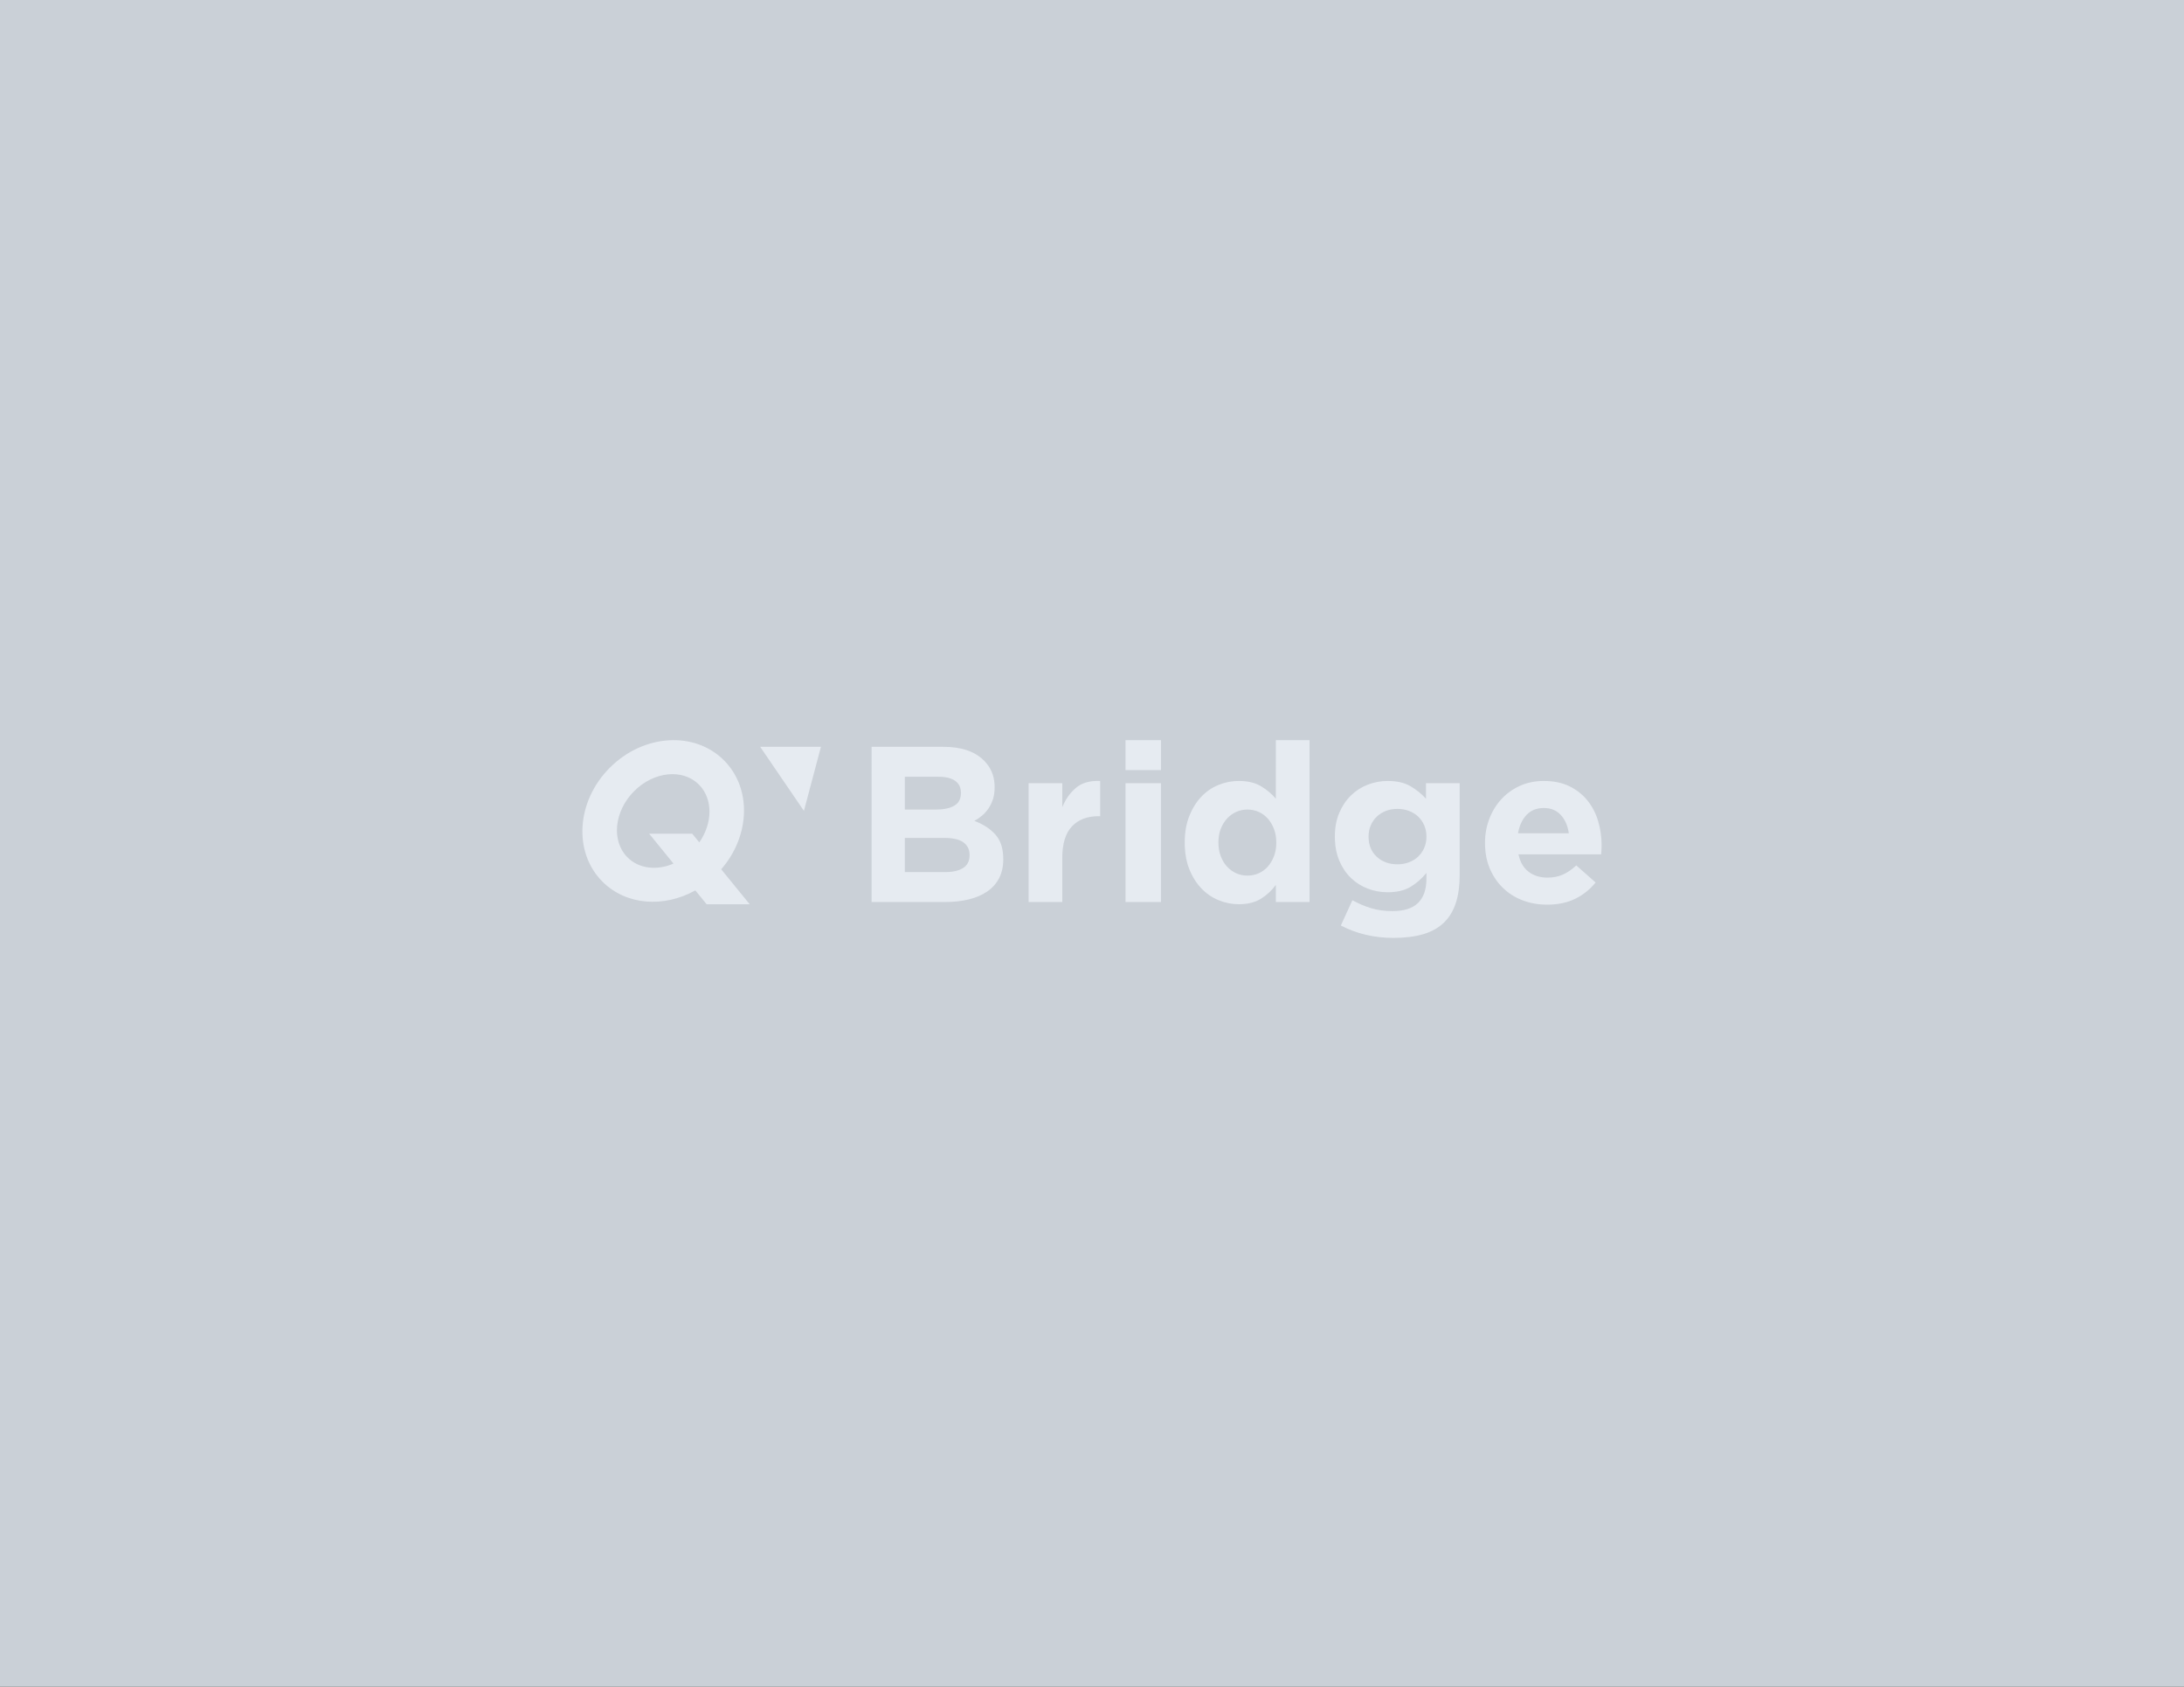 <svg xmlns="http://www.w3.org/2000/svg" xmlns:xlink="http://www.w3.org/1999/xlink" width="180" height="139" viewBox="0 0 180 139">
    <rect x="0" y="0" width="180" height="139" fill="#333333" stroke="none"/>
    <defs>
        <path id="w2kydvapaa" d="M0 0H180V139H0z"/>
    </defs>
    <g fill="none" fill-rule="evenodd">
        <g>
            <g>
                <g transform="translate(-154 -379) translate(124 295) translate(30 84)">
                    <mask id="jlj0pcnhbb" fill="#fff">
                        <use xlink:href="#w2kydvapaa"/>
                    </mask>
                    <use fill="#CAD0D7" xlink:href="#w2kydvapaa"/>
                    <g fill="#E6EBF1" mask="url(#jlj0pcnhbb)">
                        <path d="M66.365 3.362c.755 0 1.376.14 1.863.42.487.28.92.627 1.298 1.041V3.544h2.777v7.582c0 1.742-.415 3.027-1.243 3.856-.463.462-1.045.797-1.745 1.004-.7.207-1.525.31-2.476.31-.803 0-1.57-.088-2.301-.264-.73-.177-1.407-.43-2.029-.758l.951-2.083c.511.28 1.025.499 1.544.658.517.158 1.105.237 1.763.237.95 0 1.653-.225 2.11-.676.457-.45.685-1.114.685-1.991v-.475c-.414.5-.865.889-1.352 1.17-.487.28-1.103.42-1.845.42-.573 0-1.121-.101-1.645-.302-.524-.201-.986-.496-1.388-.886-.402-.39-.722-.868-.96-1.435-.207-.495-.324-1.054-.35-1.675l-.006-.307c0-.73.122-1.38.366-1.946.243-.566.566-1.044.968-1.434.402-.39.865-.685 1.389-.886.523-.2 1.065-.301 1.626-.301zm12.867 0c.815 0 1.522.146 2.118.438.597.292 1.094.685 1.49 1.179.395.493.687 1.06.876 1.699.19.64.284 1.306.284 2 0 .11-.003.226-.01.347-.006.122-.014.25-.027.384h-6.814c.134.634.41 1.111.831 1.434.42.323.94.484 1.562.484.462 0 .877-.079 1.242-.237.365-.158.743-.414 1.133-.767l1.59 1.406c-.464.573-1.023 1.02-1.681 1.343-.658.323-1.432.484-2.32.484-.731 0-1.41-.121-2.038-.365-.627-.244-1.169-.59-1.626-1.042-.457-.45-.813-.983-1.069-1.598-.224-.538-.35-1.13-.377-1.775l-.006-.317c0-.694.119-1.352.356-1.973s.57-1.163.996-1.626c.426-.463.935-.828 1.526-1.096.59-.268 1.244-.402 1.964-.402zM2.265 2.265C5.028-.5 9.235-.771 11.663 1.656c2.309 2.31 2.175 6.23-.223 8.985l2.35 2.883h-3.55l-.933-1.144c-2.581 1.442-5.694 1.239-7.65-.717C-.772 9.235-.5 5.028 2.264 2.265zM59.929 0v13.337h-2.777V11.93c-.341.463-.752.844-1.234 1.142-.48.298-1.086.448-1.817.448-.573 0-1.127-.11-1.663-.33-.536-.218-1.011-.544-1.425-.976-.414-.433-.746-.963-.995-1.59-.22-.549-.342-1.17-.37-1.863l-.005-.338c0-.817.125-1.538.375-2.166.249-.627.578-1.157.986-1.59.408-.431.88-.757 1.416-.976.536-.22 1.096-.33 1.681-.33.742 0 1.355.147 1.836.44.481.291.886.633 1.215 1.022V0h2.777zM29.761.548c1.471 0 2.584.378 3.338 1.133.538.54.828 1.198.87 1.977l.005.234c0 .365-.046.688-.136.968-.09.28-.212.533-.363.758-.152.226-.327.423-.527.594-.2.17-.415.317-.644.438.74.28 1.321.661 1.746 1.142.388.441.6 1.038.632 1.791l.005.246c0 .585-.113 1.096-.338 1.535-.225.438-.547.804-.967 1.096-.42.292-.924.512-1.514.658-.59.146-1.243.22-1.96.22h-6.074V.547h5.927zm12.913 2.814v2.904h-.146c-.925 0-1.653.281-2.183.841-.53.56-.795 1.431-.795 2.613v3.617h-2.776V3.544h2.776v1.973c.28-.67.664-1.205 1.151-1.607.487-.402 1.145-.585 1.973-.548zm5.01.182v9.793h-2.922V3.544h2.923zm7.129 2.174c-.329 0-.637.065-.922.192-.286.128-.54.31-.758.548-.22.238-.393.521-.521.85-.107.274-.169.578-.187.911l-.005.24c0 .402.064.77.192 1.105.128.335.301.621.52.859.22.238.473.42.759.548.285.128.593.192.922.192.33 0 .637-.064.923-.192.286-.128.536-.31.749-.548.213-.238.383-.524.512-.859.102-.268.163-.557.184-.868l.007-.273c0-.402-.064-.77-.191-1.106-.129-.335-.3-.621-.512-.859-.213-.237-.463-.42-.75-.548-.285-.127-.593-.192-.922-.192zM29.826 8.057h-3.252v2.814h3.344c.62 0 1.108-.113 1.462-.338.318-.203.492-.507.524-.912l.005-.175c0-.427-.164-.765-.493-1.014-.329-.25-.859-.375-1.59-.375zM9.613 3.671c-1.332-1.349-3.735-1.103-5.366.547C2.616 5.87 2.373 8.3 3.706 9.648c.947.96 2.436 1.112 3.804.526L5.5 7.706h3.55l.585.718c1.105-1.585 1.138-3.58-.022-4.753zM67.17 5.664c-.341 0-.655.054-.942.164-.286.11-.536.265-.749.466-.212.2-.38.441-.502.722-.122.28-.182.584-.182.913v.037c0 .682.225 1.23.676 1.644.45.414 1.017.621 1.699.621.34 0 .658-.055.95-.164.292-.11.544-.265.758-.466.213-.201.38-.441.502-.722.098-.224.156-.464.176-.719l.007-.23c0-.33-.061-.634-.183-.914s-.29-.521-.502-.722c-.214-.201-.466-.356-.758-.466-.292-.11-.61-.164-.95-.164zm12.063-.074c-.585 0-1.057.19-1.416.567-.36.378-.594.883-.704 1.516h4.184c-.086-.62-.305-1.123-.658-1.507-.353-.383-.822-.576-1.406-.576zM19.66.548l-1.403 5.28-3.603-5.28h5.006zm9.692 2.467h-2.778v2.703h2.595c.62 0 1.114-.106 1.48-.32.329-.19.51-.489.542-.893l.006-.175c0-.426-.158-.752-.475-.978-.317-.225-.774-.337-1.37-.337zM47.685 0v2.467h-2.923V0h2.923z" transform="translate(48 61)"/>
                    </g>
                </g>
            </g>
        </g>
    </g>
</svg>
